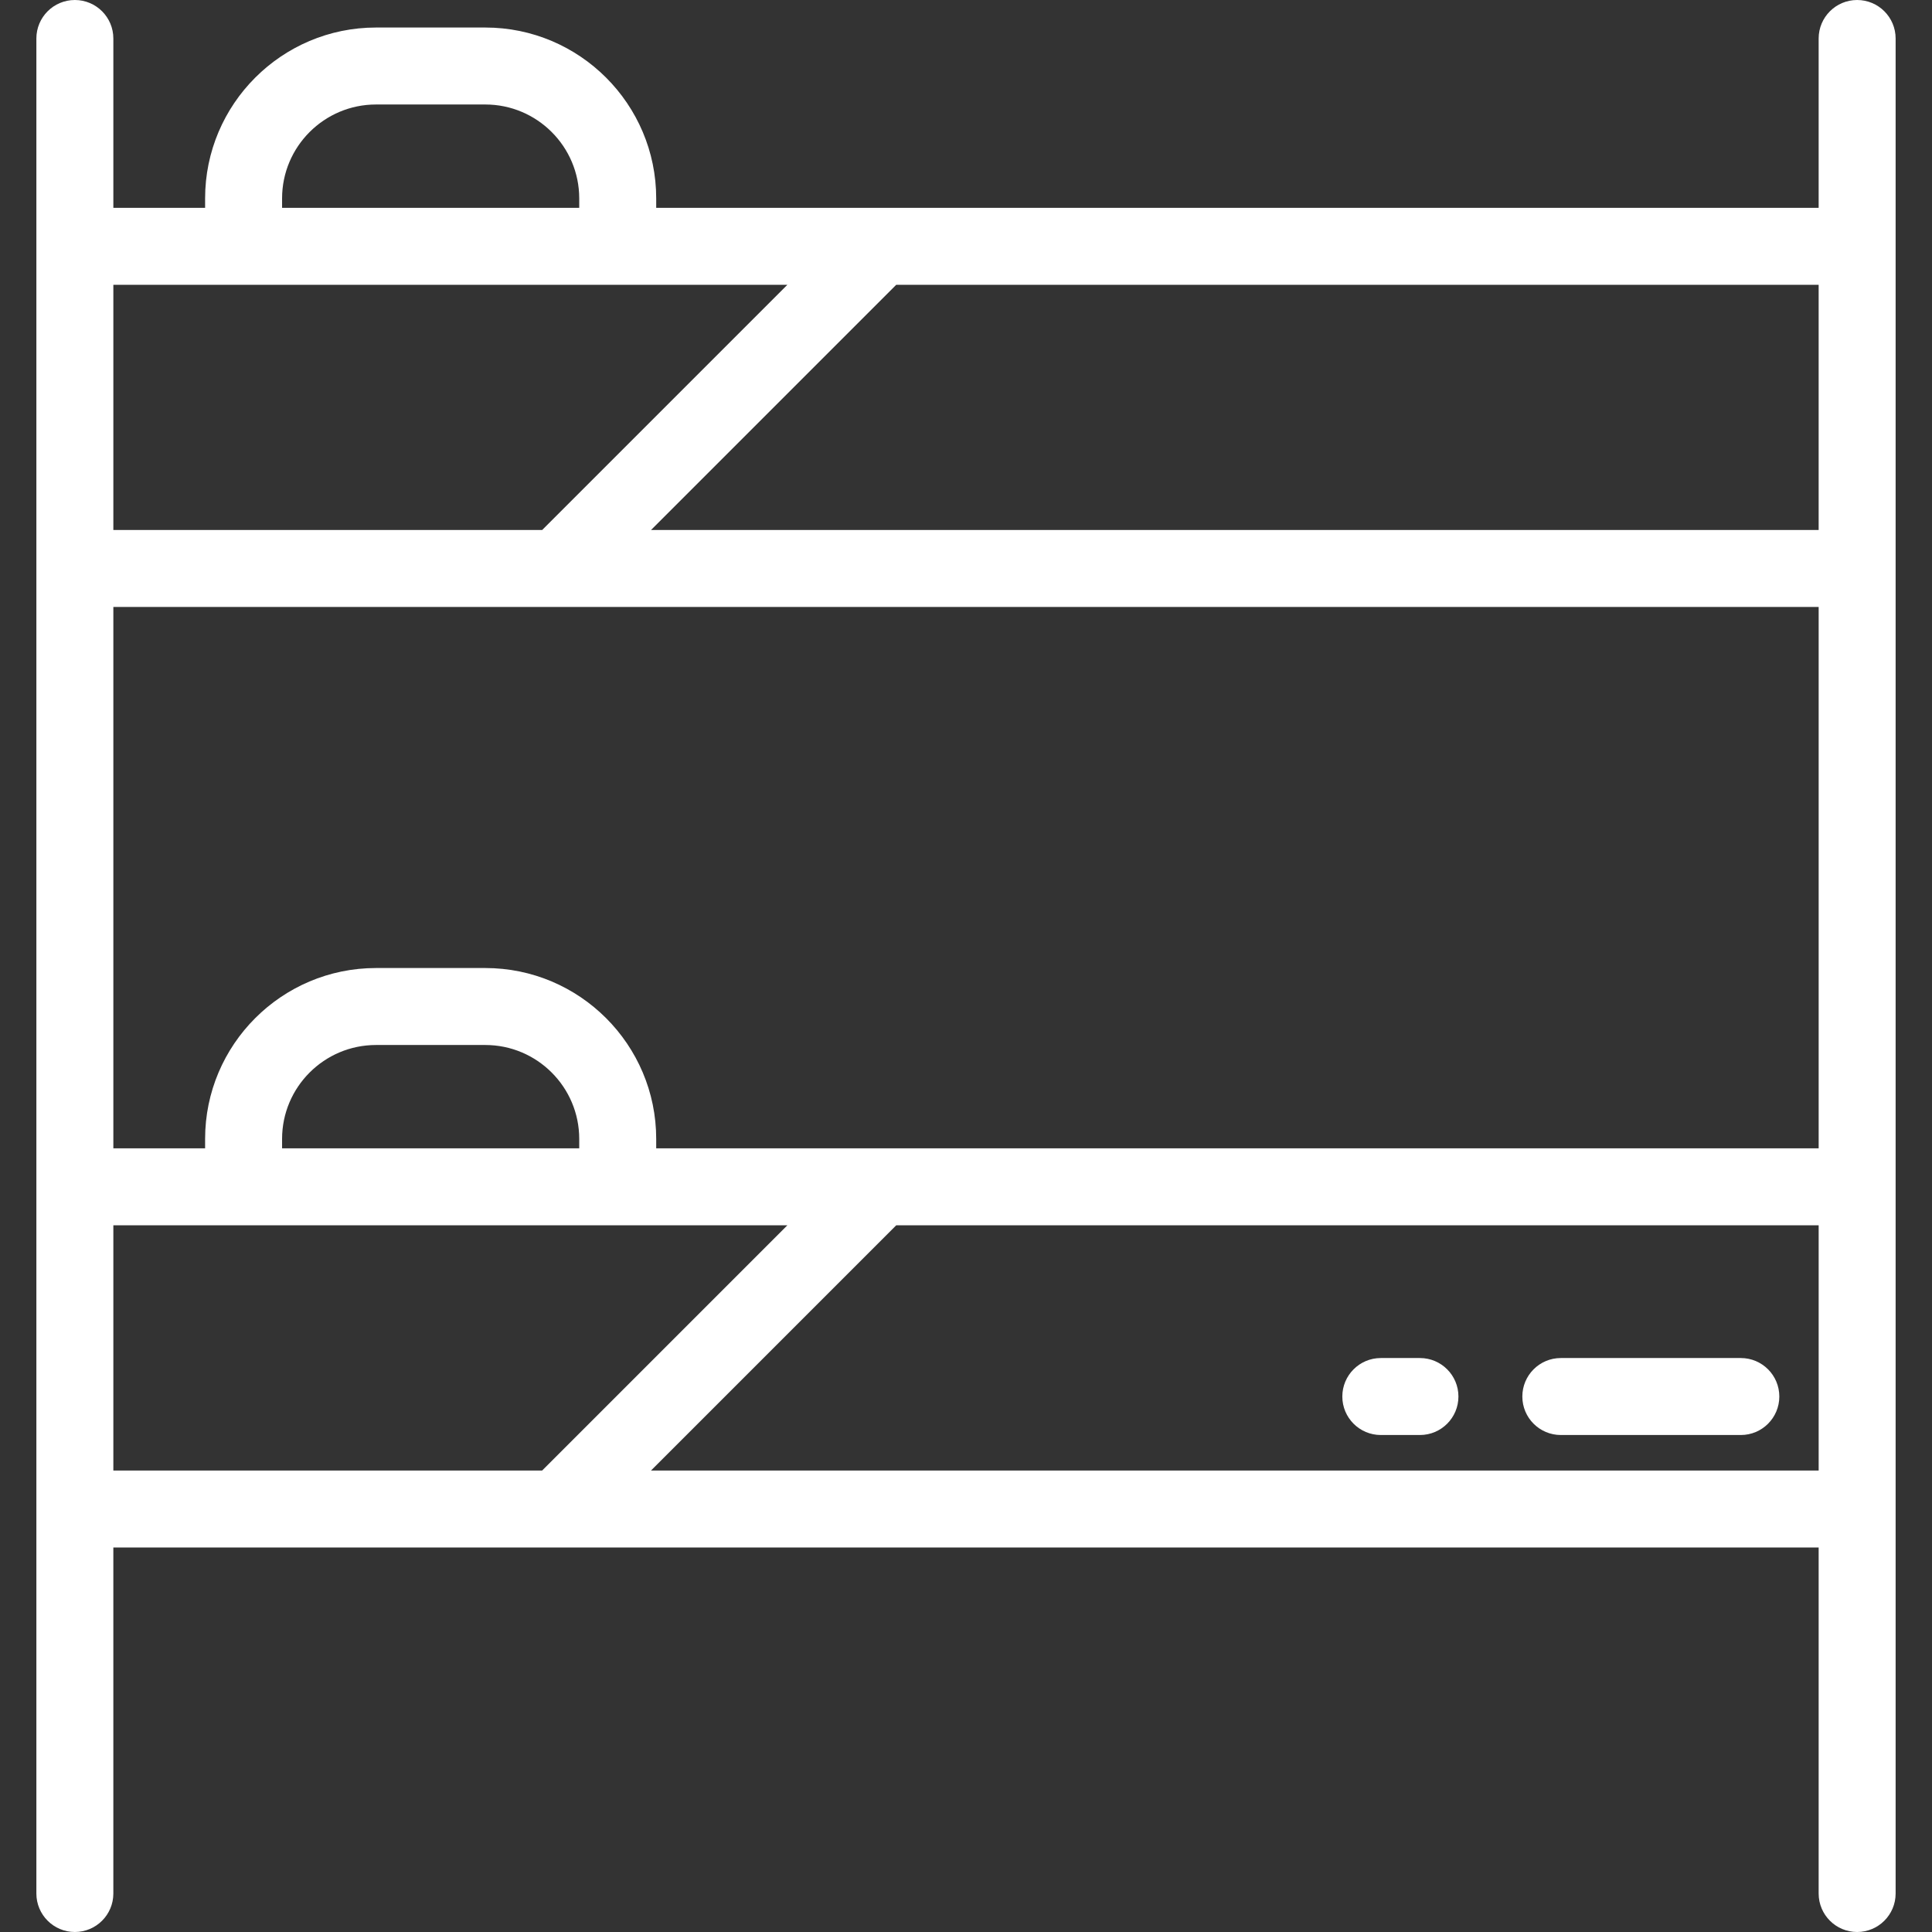 <?xml version="1.0" encoding="iso-8859-1"?>
<!-- Generator: Adobe Illustrator 19.0.0, SVG Export Plug-In . SVG Version: 6.00 Build 0)  -->
<svg xmlns="http://www.w3.org/2000/svg" xmlns:xlink="http://www.w3.org/1999/xlink" version="1.1" id="Layer_1" x="0px" y="0px" viewBox="0 0 512 512" style="enable-background:new 0 0 512 512;" xml:space="preserve" width="512px" height="512px">
<rect x="0" y="0" width="512" height="512" fill="#333333" stroke="none"/>
<g>
	<g>
		<path d="M492.161,0c-5.633,0-10.199,4.567-10.199,10.199v44.883H173.901V52.58c0-24.971-20.316-45.285-45.286-45.285H99.642    c-24.971,0-45.286,20.315-45.286,45.285v2.502H30.038V10.199C30.038,4.567,25.472,0,19.839,0C14.205,0,9.639,4.567,9.639,10.199    v491.602c0,5.632,4.566,10.199,10.199,10.199c5.633,0,10.199-4.567,10.199-10.199V410.1h451.925v91.701    c0,5.632,4.566,10.199,10.199,10.199c5.633,0,10.199-4.567,10.199-10.199V10.199C502.361,4.567,497.795,0,492.161,0z     M481.962,75.48v64.977H172.527l64.977-64.977H481.962z M74.754,52.58c0-13.723,11.165-24.887,24.888-24.887h28.972    c13.724,0,24.888,11.164,24.888,24.887v2.502H74.754V52.58z M30.038,75.48h178.618l-64.977,64.977H30.038V75.48z M30.038,160.856    h451.925v143.469H173.901v-2.501c0-24.971-20.316-45.286-45.286-45.286H99.642c-24.971,0-45.286,20.316-45.286,45.286v2.501    H30.038V160.856z M153.502,301.824v2.501H74.754v-2.501c0-13.723,11.165-24.888,24.888-24.888h28.972    C142.338,276.936,153.502,288.101,153.502,301.824z M30.038,389.701v-64.978h178.618l-64.978,64.978H30.038z M481.963,389.701    H172.527l64.978-64.978h244.459V389.701z" fill="#FFFFFF"/>
	</g>
</g>
<g>
	<g>
		<path d="M376.3,359.894h-10.371c-5.633,0-10.199,4.567-10.199,10.199s4.566,10.199,10.199,10.199H376.3    c5.633,0,10.199-4.567,10.199-10.199S381.933,359.894,376.3,359.894z" fill="#FFFFFF"/>
	</g>
</g>
<g>
	<g>
		<path d="M461.339,359.894h-47.705c-5.633,0-10.199,4.567-10.199,10.199s4.566,10.199,10.199,10.199h47.705    c5.633,0,10.199-4.567,10.199-10.199S466.972,359.894,461.339,359.894z" fill="#FFFFFF"/>
	</g>
</g>
<g>
</g>
<g>
</g>
<g>
</g>
<g>
</g>
<g>
</g>
<g>
</g>
<g>
</g>
<g>
</g>
<g>
</g>
<g>
</g>
<g>
</g>
<g>
</g>
<g>
</g>
<g>
</g>
<g>
</g>
</svg>
